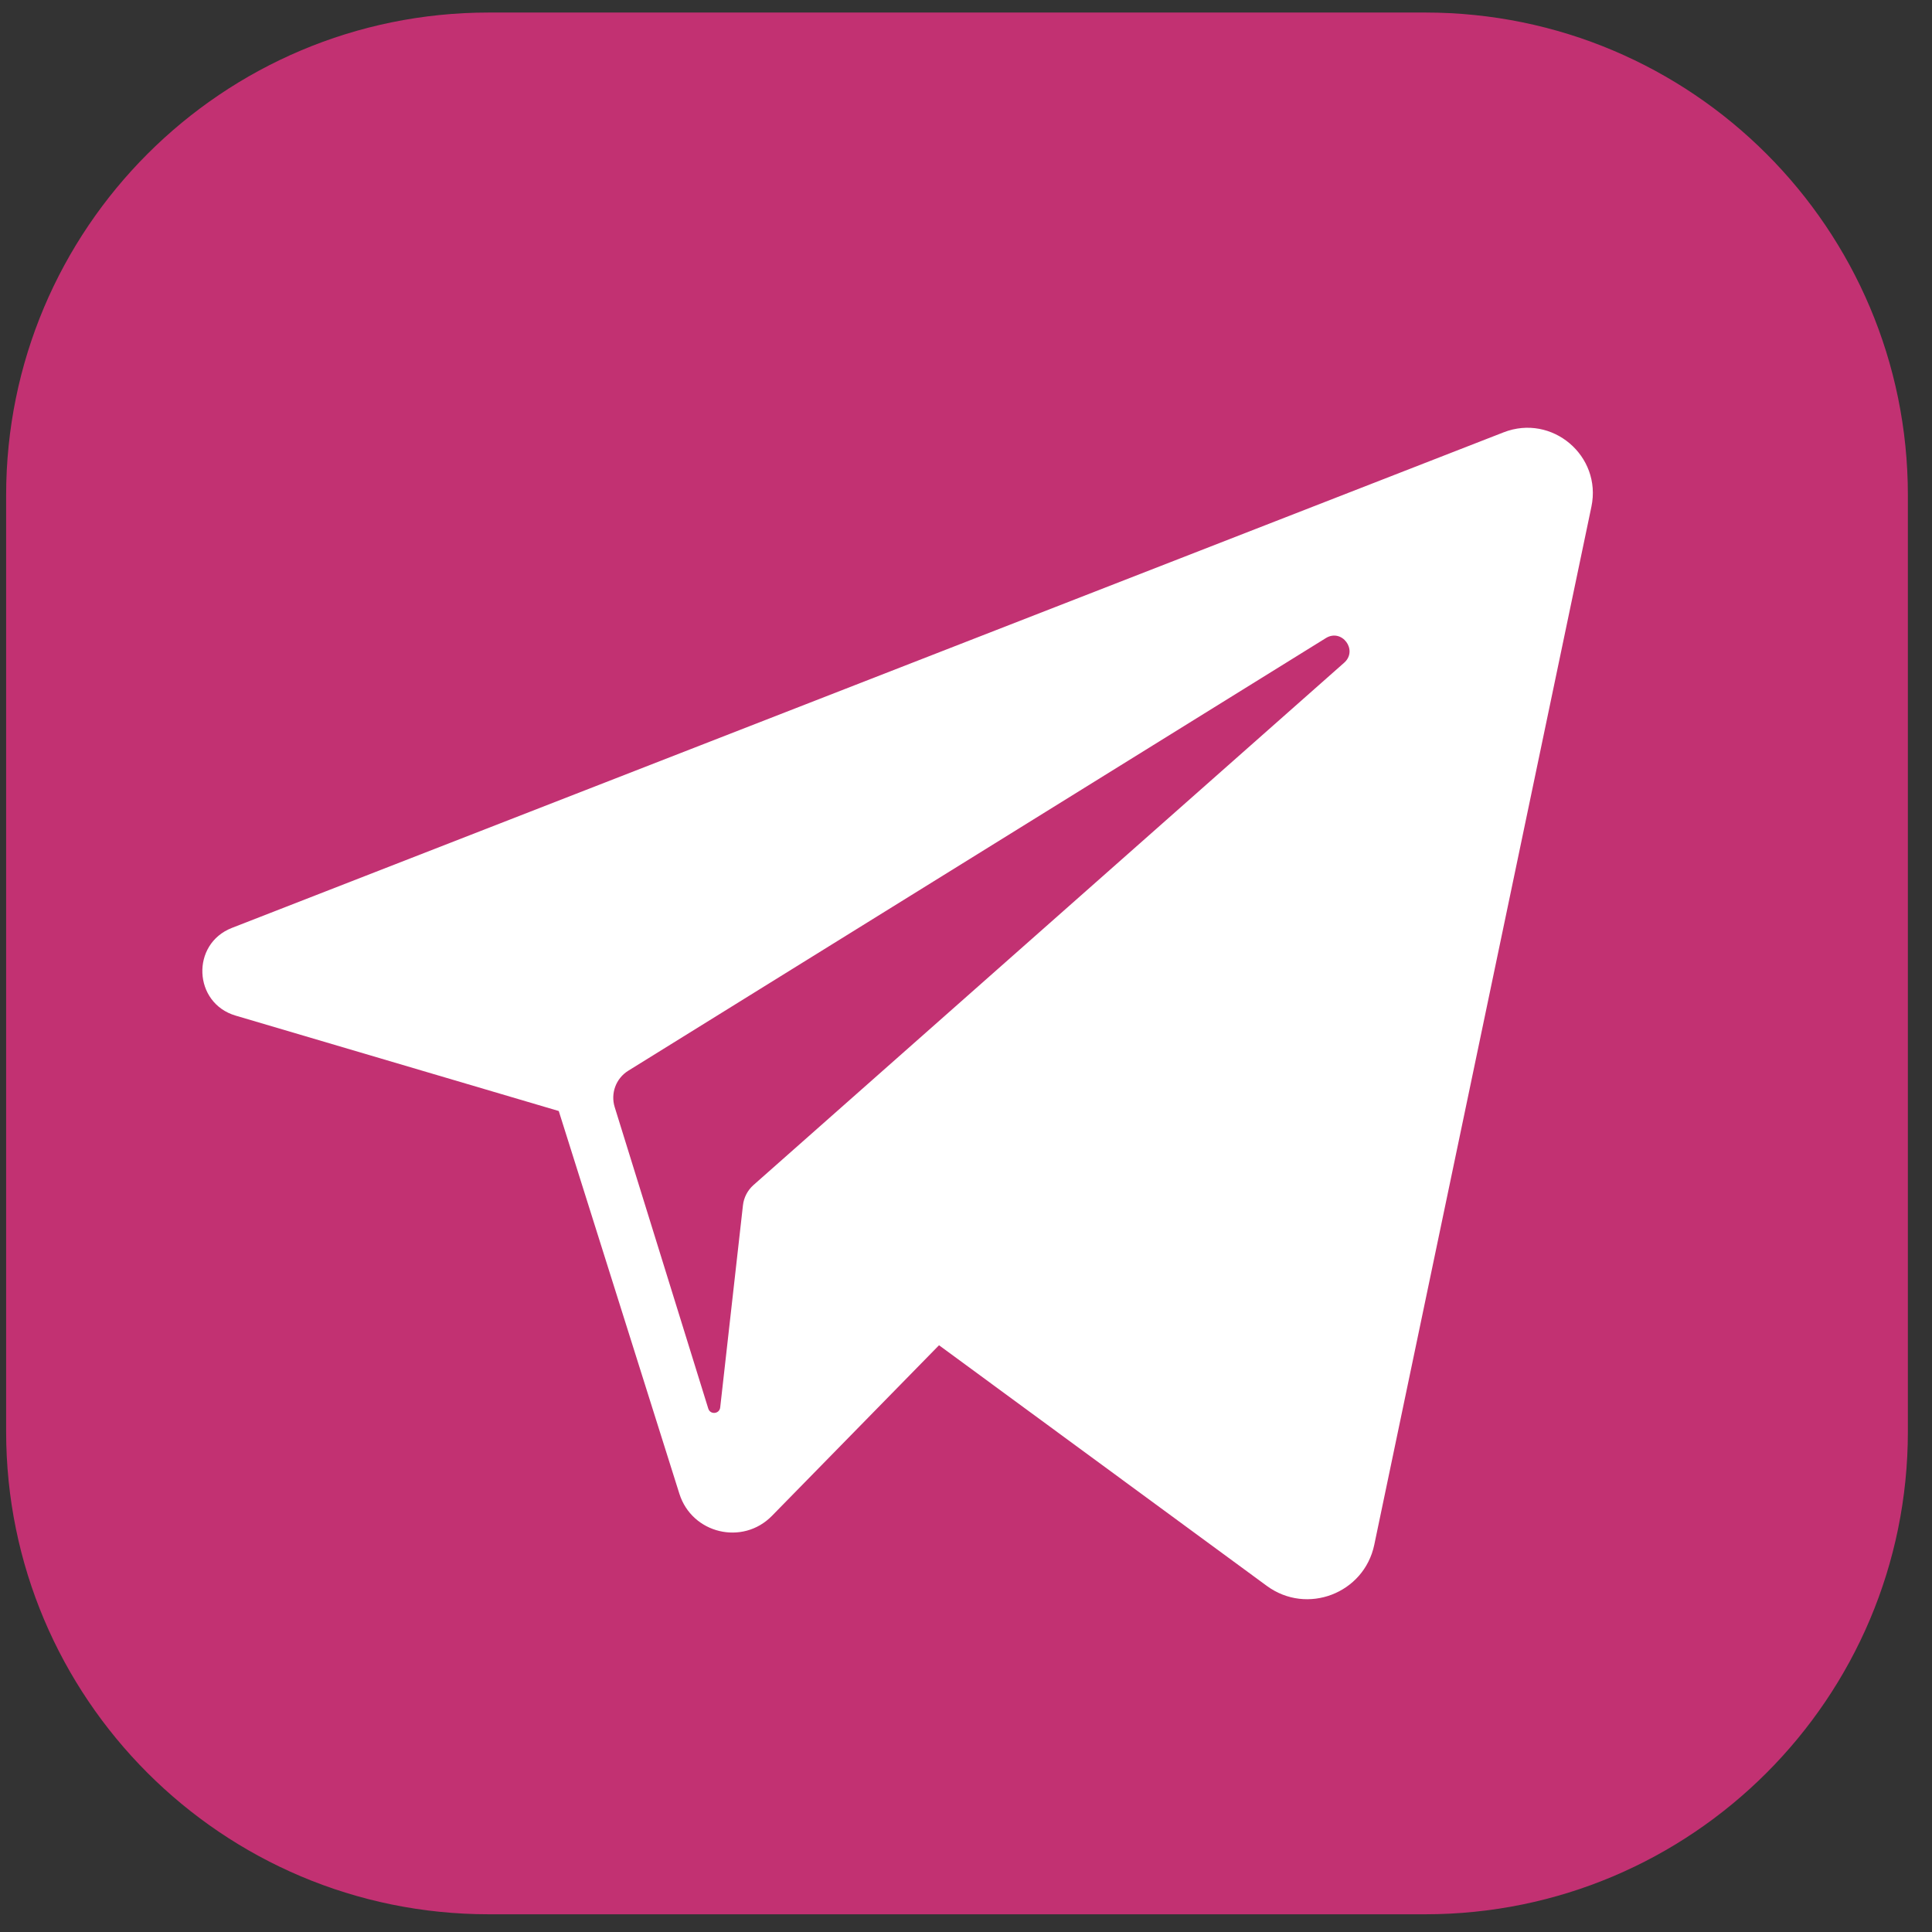 <svg width="80" height="80" viewBox="0 0 80 80" fill="none" xmlns="http://www.w3.org/2000/svg">
<rect x="0" y="0" width="80" height="80" fill="#333333" stroke="none"/>
<path d="M79.001 20.505C79.001 9.467 70.053 0.519 59.015 0.519H20.241C9.202 0.519 0.254 9.467 0.254 20.505V59.279C0.254 70.318 9.202 79.266 20.241 79.266H59.015C70.053 79.266 79.001 70.318 79.001 59.279V20.505Z" fill="#C23172"/>
<path d="M62.261 17.902L9.602 38.423C7.896 39.088 8 41.535 9.755 42.054L23.137 46.005L28.131 61.851C28.652 63.507 30.75 64.008 31.964 62.769L38.883 55.704L52.457 65.669C54.118 66.888 56.484 65.982 56.906 63.965L65.897 20.981C66.337 18.875 64.266 17.121 62.261 17.902ZM55.659 27.442L31.199 49.071C30.956 49.287 30.8 49.586 30.764 49.909L29.822 58.28C29.791 58.553 29.41 58.59 29.328 58.327L25.453 45.842C25.276 45.271 25.507 44.651 26.016 44.336L54.901 26.422C55.565 26.009 56.245 26.924 55.659 27.442Z" fill="white"/>
</svg>

